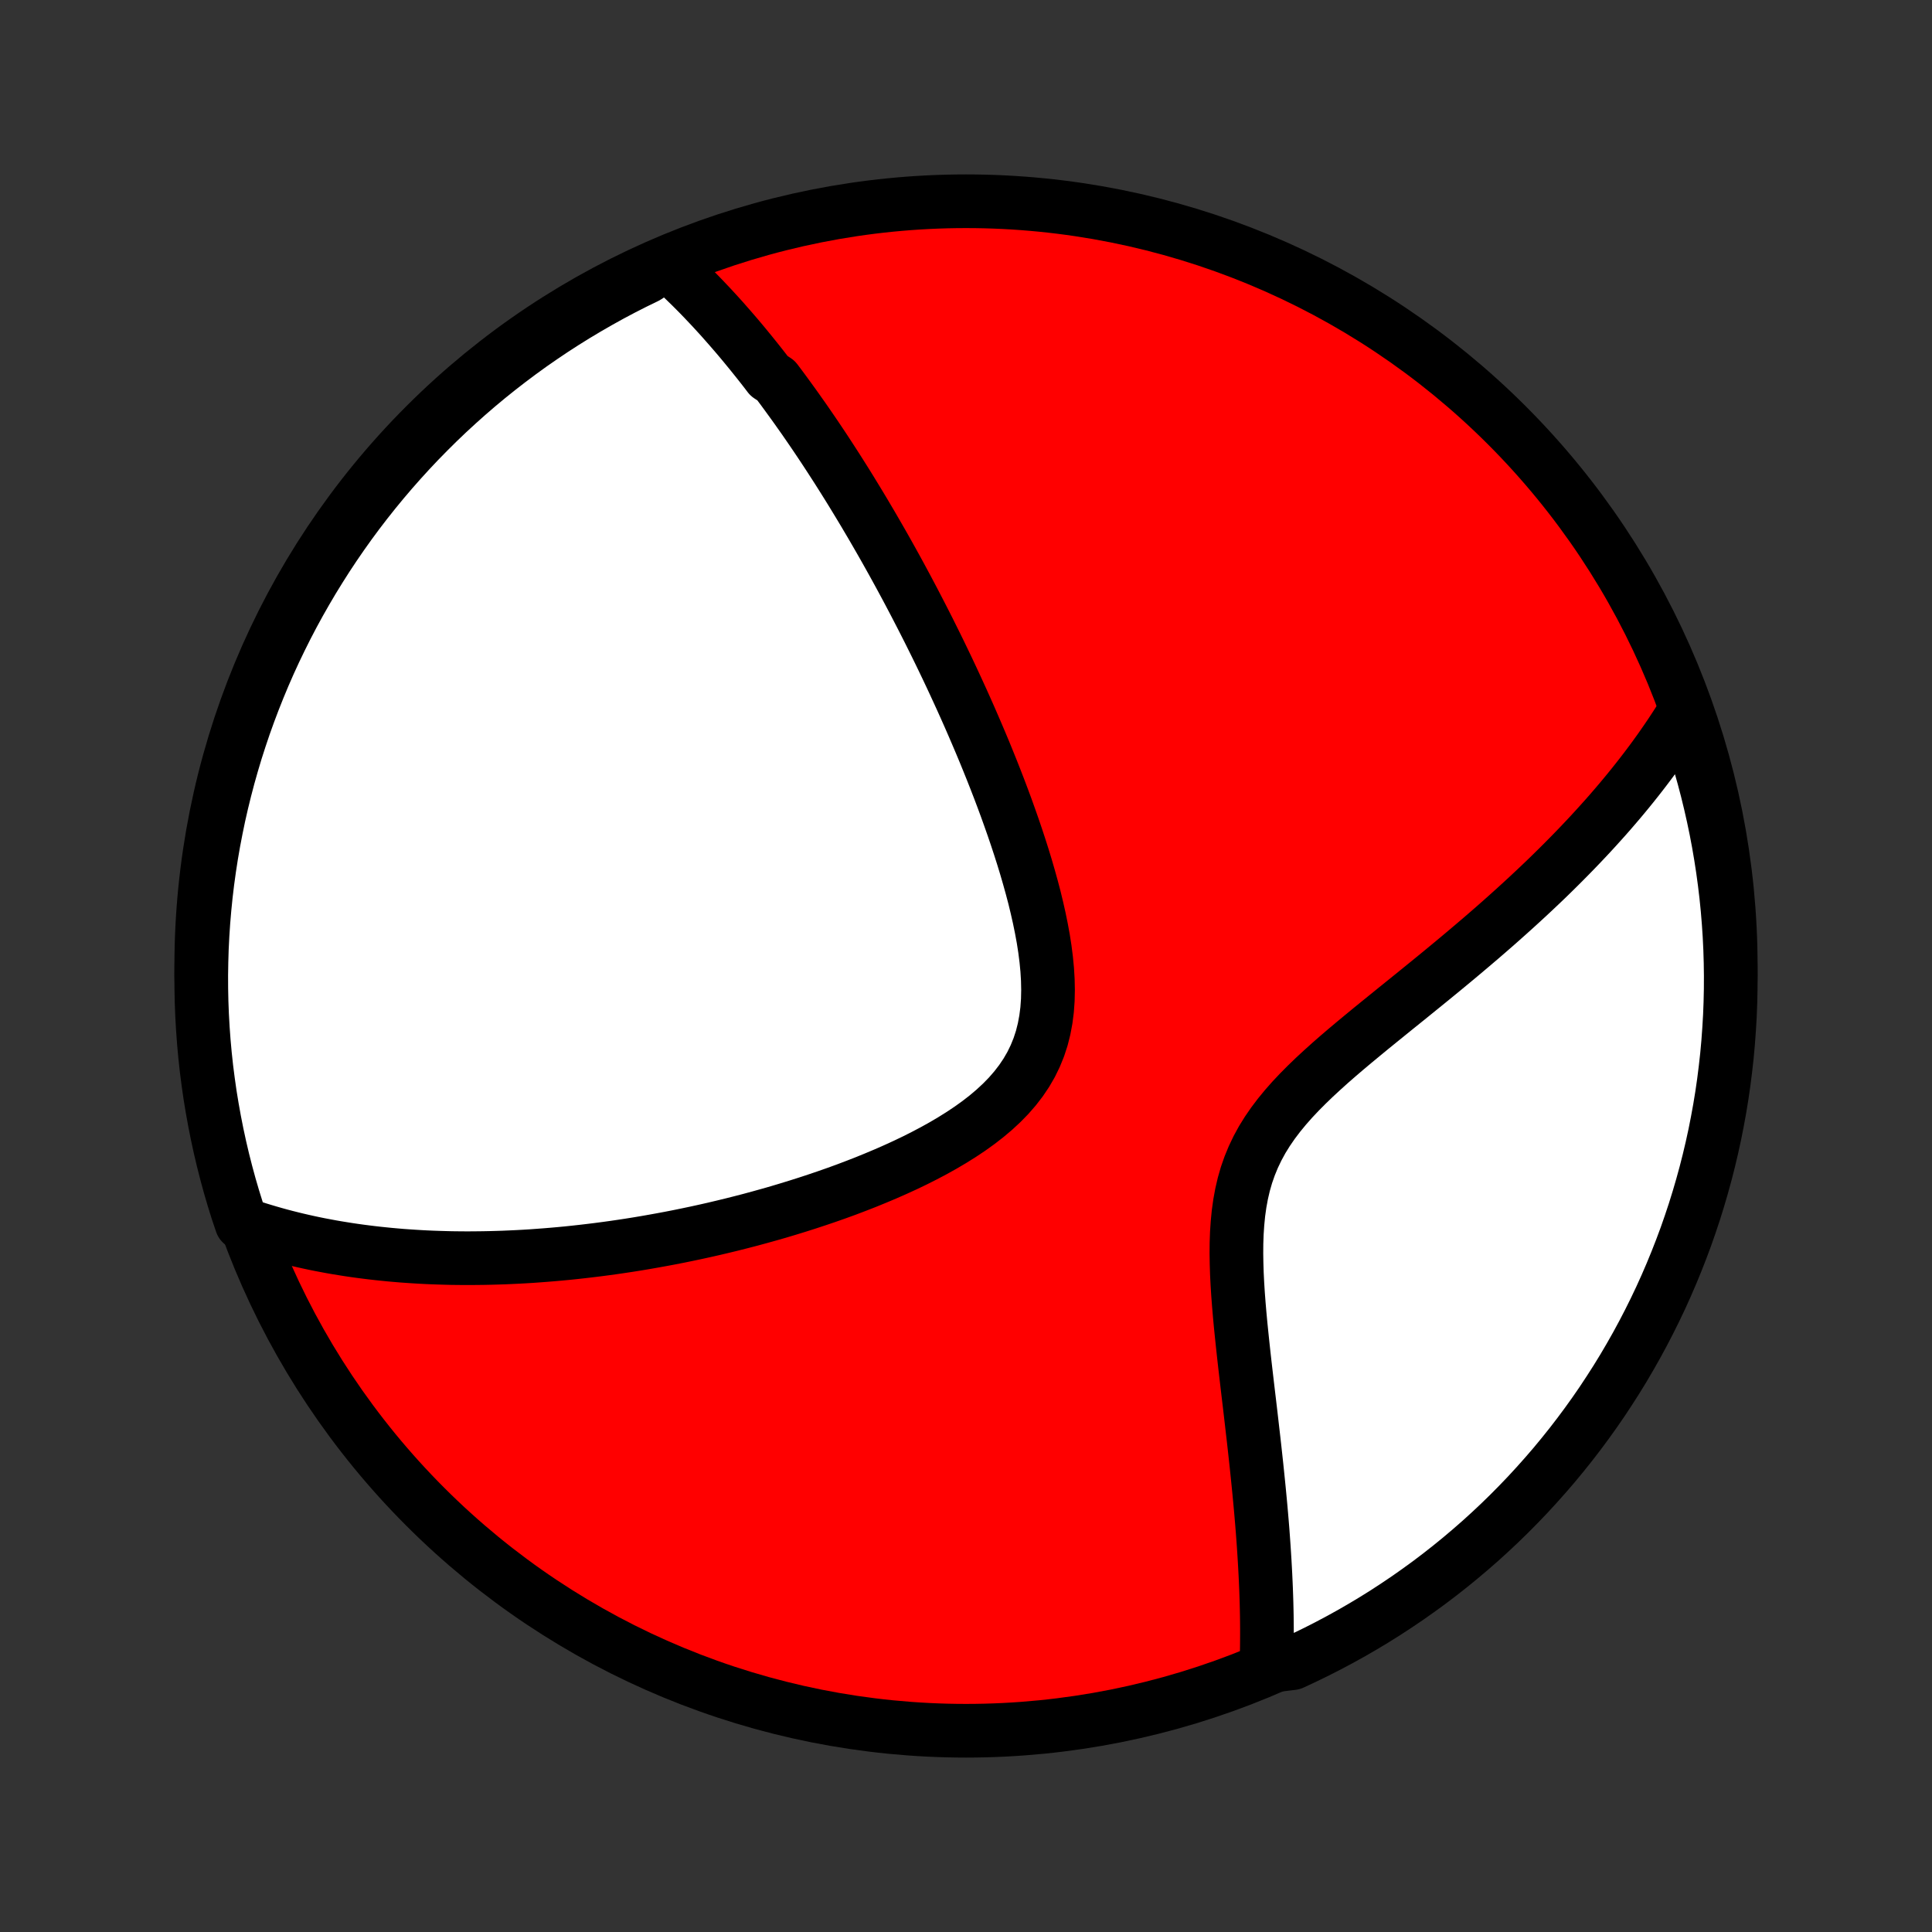 <?xml version="1.0" encoding="utf-8" standalone="no"?>
<!DOCTYPE svg PUBLIC "-//W3C//DTD SVG 1.1//EN"
  "http://www.w3.org/Graphics/SVG/1.1/DTD/svg11.dtd">
<!-- Created with matplotlib (http://matplotlib.org/) -->
<svg height="72pt" version="1.1" viewBox="0 0 72 72" width="72pt" xmlns="http://www.w3.org/2000/svg" xmlns:xlink="http://www.w3.org/1999/xlink">
 <rect x="0" y="0" width="72" height="72" fill="#333333" stroke="none"/>
 <defs>
  <style type="text/css">
*{stroke-linecap:butt;stroke-linejoin:round;}
  </style>
 </defs>
 <g id="figure_1">
  <g id="patch_1">
   <path d="
M0 72
L72 72
L72 0
L0 0
z
" style="fill:none;"/>
  </g>
  <g id="axes_1">
   <g id="PatchCollection_1">
    <defs>
     <path d="
M36 -7.5
C43.558 -7.5 50.808 -10.503 56.153 -15.848
C61.497 -21.192 64.5 -28.442 64.5 -36
C64.5 -43.558 61.497 -50.808 56.153 -56.153
C50.808 -61.497 43.558 -64.5 36 -64.5
C28.442 -64.5 21.192 -61.497 15.848 -56.153
C10.503 -50.808 7.5 -43.558 7.5 -36
C7.5 -28.442 10.503 -21.192 15.848 -15.848
C21.192 -10.503 28.442 -7.5 36 -7.5
z
" id="C0_0_a811fe30f3"/>
     <path d="
M24.841 -62.185
L25 -62.042
L25.158 -61.898
L25.314 -61.753
L25.467 -61.607
L25.619 -61.459
L25.77 -61.312
L25.919 -61.163
L26.067 -61.013
L26.213 -60.862
L26.357 -60.71
L26.501 -60.558
L26.643 -60.404
L26.784 -60.25
L26.924 -60.095
L27.062 -59.938
L27.2 -59.781
L27.337 -59.623
L27.473 -59.465
L27.608 -59.305
L27.742 -59.144
L27.875 -58.982
L28.008 -58.819
L28.14 -58.655
L28.271 -58.491
L28.402 -58.325
L28.532 -58.158
L28.661 -57.989
L28.919 -57.82
L29.047 -57.65
L29.175 -57.478
L29.302 -57.305
L29.429 -57.13
L29.556 -56.955
L29.683 -56.778
L29.809 -56.599
L29.936 -56.42
L30.062 -56.238
L30.188 -56.055
L30.314 -55.871
L30.44 -55.685
L30.566 -55.497
L30.692 -55.308
L30.818 -55.116
L30.944 -54.923
L31.07 -54.728
L31.197 -54.531
L31.323 -54.332
L31.45 -54.131
L31.577 -53.928
L31.704 -53.723
L31.831 -53.515
L31.959 -53.305
L32.087 -53.093
L32.216 -52.878
L32.344 -52.661
L32.474 -52.441
L32.603 -52.219
L32.733 -51.994
L32.864 -51.766
L32.995 -51.535
L33.126 -51.302
L33.258 -51.065
L33.39 -50.826
L33.523 -50.583
L33.656 -50.337
L33.79 -50.088
L33.924 -49.835
L34.059 -49.579
L34.194 -49.319
L34.33 -49.056
L34.466 -48.79
L34.603 -48.52
L34.74 -48.245
L34.878 -47.967
L35.016 -47.686
L35.154 -47.4
L35.293 -47.11
L35.432 -46.816
L35.571 -46.518
L35.71 -46.216
L35.85 -45.91
L35.989 -45.6
L36.129 -45.285
L36.268 -44.966
L36.407 -44.643
L36.546 -44.316
L36.685 -43.984
L36.822 -43.648
L36.959 -43.309
L37.095 -42.964
L37.23 -42.616
L37.363 -42.264
L37.495 -41.908
L37.624 -41.548
L37.752 -41.185
L37.877 -40.818
L37.999 -40.448
L38.118 -40.075
L38.233 -39.699
L38.343 -39.32
L38.449 -38.94
L38.55 -38.557
L38.643 -38.173
L38.73 -37.788
L38.809 -37.402
L38.88 -37.016
L38.94 -36.631
L38.989 -36.246
L39.026 -35.864
L39.049 -35.484
L39.057 -35.108
L39.049 -34.736
L39.023 -34.37
L38.977 -34.009
L38.911 -33.656
L38.824 -33.31
L38.714 -32.973
L38.581 -32.646
L38.426 -32.328
L38.248 -32.021
L38.048 -31.724
L37.828 -31.439
L37.588 -31.163
L37.33 -30.899
L37.055 -30.644
L36.766 -30.4
L36.463 -30.165
L36.148 -29.939
L35.823 -29.722
L35.489 -29.513
L35.148 -29.312
L34.8 -29.118
L34.447 -28.932
L34.09 -28.752
L33.729 -28.579
L33.366 -28.413
L33 -28.252
L32.634 -28.098
L32.267 -27.948
L31.9 -27.805
L31.534 -27.666
L31.168 -27.533
L30.803 -27.405
L30.44 -27.282
L30.078 -27.163
L29.719 -27.049
L29.361 -26.939
L29.007 -26.833
L28.654 -26.732
L28.305 -26.635
L27.959 -26.541
L27.615 -26.452
L27.275 -26.366
L26.937 -26.284
L26.603 -26.205
L26.273 -26.13
L25.945 -26.058
L25.621 -25.99
L25.3 -25.924
L24.983 -25.862
L24.668 -25.803
L24.358 -25.747
L24.05 -25.693
L23.746 -25.642
L23.445 -25.594
L23.147 -25.549
L22.852 -25.506
L22.56 -25.466
L22.272 -25.428
L21.986 -25.393
L21.704 -25.36
L21.424 -25.329
L21.148 -25.3
L20.874 -25.274
L20.602 -25.25
L20.334 -25.228
L20.068 -25.208
L19.805 -25.189
L19.544 -25.173
L19.285 -25.159
L19.029 -25.147
L18.775 -25.136
L18.524 -25.128
L18.274 -25.121
L18.027 -25.116
L17.782 -25.113
L17.539 -25.111
L17.297 -25.111
L17.058 -25.113
L16.82 -25.116
L16.584 -25.122
L16.35 -25.129
L16.117 -25.137
L15.886 -25.147
L15.656 -25.159
L15.428 -25.173
L15.201 -25.188
L14.975 -25.204
L14.751 -25.223
L14.527 -25.243
L14.306 -25.265
L14.085 -25.288
L13.865 -25.313
L13.646 -25.34
L13.428 -25.368
L13.211 -25.398
L12.994 -25.43
L12.779 -25.464
L12.564 -25.499
L12.35 -25.536
L12.137 -25.576
L11.924 -25.616
L11.711 -25.659
L11.5 -25.704
L11.288 -25.751
L11.077 -25.8
L10.867 -25.851
L10.657 -25.904
L10.447 -25.959
L10.237 -26.017
L10.028 -26.077
L9.819 -26.139
L9.61 -26.203
L9.401 -26.27
L9.192 -26.34
L9.001 -26.413
L8.846 -26.873
L8.699 -27.345
L8.56 -27.82
L8.43 -28.298
L8.308 -28.778
L8.195 -29.26
L8.09 -29.745
L7.994 -30.231
L7.906 -30.719
L7.826 -31.209
L7.756 -31.7
L7.693 -32.192
L7.64 -32.685
L7.595 -33.18
L7.559 -33.675
L7.531 -34.171
L7.512 -34.668
L7.502 -35.165
L7.5 -35.662
L7.508 -36.16
L7.523 -36.657
L7.548 -37.154
L7.581 -37.651
L7.623 -38.148
L7.673 -38.643
L7.732 -39.138
L7.8 -39.632
L7.876 -40.125
L7.961 -40.616
L8.055 -41.106
L8.156 -41.595
L8.267 -42.082
L8.386 -42.567
L8.513 -43.05
L8.649 -43.531
L8.792 -44.009
L8.945 -44.485
L9.105 -44.959
L9.274 -45.43
L9.451 -45.898
L9.636 -46.363
L9.828 -46.824
L10.029 -47.283
L10.238 -47.738
L10.455 -48.189
L10.679 -48.637
L10.911 -49.081
L11.151 -49.521
L11.399 -49.957
L11.653 -50.388
L11.916 -50.815
L12.185 -51.238
L12.462 -51.656
L12.746 -52.069
L13.037 -52.478
L13.335 -52.881
L13.64 -53.279
L13.952 -53.672
L14.271 -54.06
L14.596 -54.442
L14.928 -54.818
L15.266 -55.189
L15.61 -55.554
L15.961 -55.912
L16.317 -56.265
L16.68 -56.612
L17.049 -56.952
L17.423 -57.286
L17.803 -57.614
L18.189 -57.935
L18.58 -58.249
L18.976 -58.556
L19.378 -58.857
L19.784 -59.151
L20.196 -59.437
L20.612 -59.717
L21.033 -59.989
L21.459 -60.254
L21.889 -60.511
L22.323 -60.761
L22.761 -61.004
L23.204 -61.239
L23.65 -61.466
L24.1 -61.685
z
" id="C0_1_9e216cba61"/>
     <path d="
M62.747 -45.417
L62.629 -45.228
L62.508 -45.038
L62.385 -44.848
L62.259 -44.657
L62.13 -44.467
L61.998 -44.276
L61.864 -44.084
L61.726 -43.892
L61.586 -43.699
L61.442 -43.506
L61.296 -43.313
L61.146 -43.118
L60.993 -42.923
L60.837 -42.727
L60.678 -42.531
L60.515 -42.333
L60.349 -42.135
L60.179 -41.936
L60.006 -41.735
L59.829 -41.534
L59.648 -41.332
L59.464 -41.129
L59.276 -40.924
L59.084 -40.719
L58.888 -40.512
L58.688 -40.304
L58.484 -40.095
L58.276 -39.885
L58.064 -39.673
L57.848 -39.46
L57.627 -39.245
L57.402 -39.03
L57.172 -38.813
L56.938 -38.594
L56.7 -38.375
L56.458 -38.154
L56.21 -37.931
L55.959 -37.707
L55.703 -37.481
L55.442 -37.254
L55.178 -37.026
L54.908 -36.796
L54.635 -36.565
L54.358 -36.332
L54.076 -36.098
L53.791 -35.862
L53.502 -35.625
L53.209 -35.386
L52.913 -35.146
L52.615 -34.904
L52.314 -34.661
L52.01 -34.416
L51.705 -34.169
L51.398 -33.92
L51.09 -33.67
L50.783 -33.417
L50.476 -33.163
L50.17 -32.906
L49.867 -32.647
L49.567 -32.385
L49.272 -32.119
L48.982 -31.851
L48.699 -31.578
L48.425 -31.302
L48.16 -31.021
L47.907 -30.734
L47.667 -30.442
L47.442 -30.145
L47.232 -29.84
L47.039 -29.529
L46.865 -29.21
L46.709 -28.884
L46.572 -28.551
L46.453 -28.211
L46.353 -27.863
L46.271 -27.51
L46.205 -27.151
L46.154 -26.786
L46.118 -26.417
L46.093 -26.045
L46.08 -25.669
L46.077 -25.291
L46.083 -24.912
L46.095 -24.531
L46.114 -24.151
L46.138 -23.77
L46.167 -23.391
L46.199 -23.012
L46.234 -22.636
L46.272 -22.261
L46.311 -21.889
L46.351 -21.52
L46.392 -21.154
L46.434 -20.791
L46.476 -20.431
L46.518 -20.075
L46.56 -19.723
L46.601 -19.375
L46.641 -19.03
L46.68 -18.69
L46.719 -18.354
L46.756 -18.023
L46.792 -17.695
L46.827 -17.372
L46.86 -17.054
L46.892 -16.74
L46.923 -16.43
L46.952 -16.124
L46.98 -15.823
L47.006 -15.526
L47.031 -15.233
L47.054 -14.945
L47.075 -14.661
L47.095 -14.38
L47.113 -14.104
L47.13 -13.832
L47.145 -13.564
L47.159 -13.3
L47.171 -13.039
L47.182 -12.782
L47.191 -12.529
L47.199 -12.28
L47.205 -12.033
L47.21 -11.791
L47.213 -11.551
L47.215 -11.315
L47.215 -11.082
L47.214 -10.853
L47.212 -10.626
L47.208 -10.402
L47.202 -10.181
L47.713 -9.963
L48.165 -10.018
L48.613 -10.227
L49.057 -10.443
L49.497 -10.667
L49.933 -10.899
L50.365 -11.138
L50.792 -11.385
L51.215 -11.639
L51.634 -11.901
L52.047 -12.171
L52.456 -12.447
L52.859 -12.731
L53.258 -13.021
L53.651 -13.319
L54.039 -13.624
L54.421 -13.935
L54.798 -14.254
L55.169 -14.578
L55.534 -14.91
L55.893 -15.247
L56.246 -15.591
L56.593 -15.942
L56.934 -16.298
L57.268 -16.661
L57.596 -17.029
L57.918 -17.403
L58.232 -17.783
L58.54 -18.168
L58.841 -18.559
L59.135 -18.955
L59.422 -19.356
L59.702 -19.762
L59.974 -20.174
L60.24 -20.59
L60.498 -21.01
L60.748 -21.436
L60.991 -21.865
L61.226 -22.299
L61.454 -22.738
L61.674 -23.18
L61.886 -23.626
L62.09 -24.076
L62.286 -24.53
L62.474 -24.987
L62.654 -25.447
L62.827 -25.911
L62.99 -26.378
L63.146 -26.847
L63.293 -27.32
L63.432 -27.795
L63.563 -28.272
L63.685 -28.752
L63.799 -29.234
L63.905 -29.719
L64.001 -30.205
L64.09 -30.693
L64.17 -31.182
L64.241 -31.673
L64.303 -32.165
L64.358 -32.659
L64.403 -33.153
L64.439 -33.649
L64.468 -34.145
L64.487 -34.641
L64.498 -35.138
L64.5 -35.636
L64.493 -36.133
L64.478 -36.63
L64.454 -37.128
L64.421 -37.624
L64.38 -38.121
L64.33 -38.617
L64.271 -39.111
L64.204 -39.605
L64.128 -40.098
L64.044 -40.59
L63.951 -41.08
L63.849 -41.569
L63.739 -42.056
L63.621 -42.541
L63.494 -43.024
L63.359 -43.505
L63.215 -43.983
L63.064 -44.46
z
" id="C0_2_b670e53f91"/>
    </defs>
    <g clip-path="url(#p1bffca34e9)">
     <use style="fill:#ff0000;stroke:#000000;stroke-width:2.0;" x="0.0" xlink:href="#C0_0_a811fe30f3" y="72.0"/>
    </g>
    <g clip-path="url(#p1bffca34e9)">
     <use style="fill:#ffffff;stroke:#000000;stroke-width:2.0;" x="0.0" xlink:href="#C0_1_9e216cba61" y="72.0"/>
    </g>
    <g clip-path="url(#p1bffca34e9)">
     <use style="fill:#ffffff;stroke:#000000;stroke-width:2.0;" x="0.0" xlink:href="#C0_2_b670e53f91" y="72.0"/>
    </g>
   </g>
  </g>
 </g>
 <defs>
  <clipPath id="p1bffca34e9">
   <rect height="72.0" width="72.0" x="0.0" y="0.0"/>
  </clipPath>
 </defs>
</svg>

